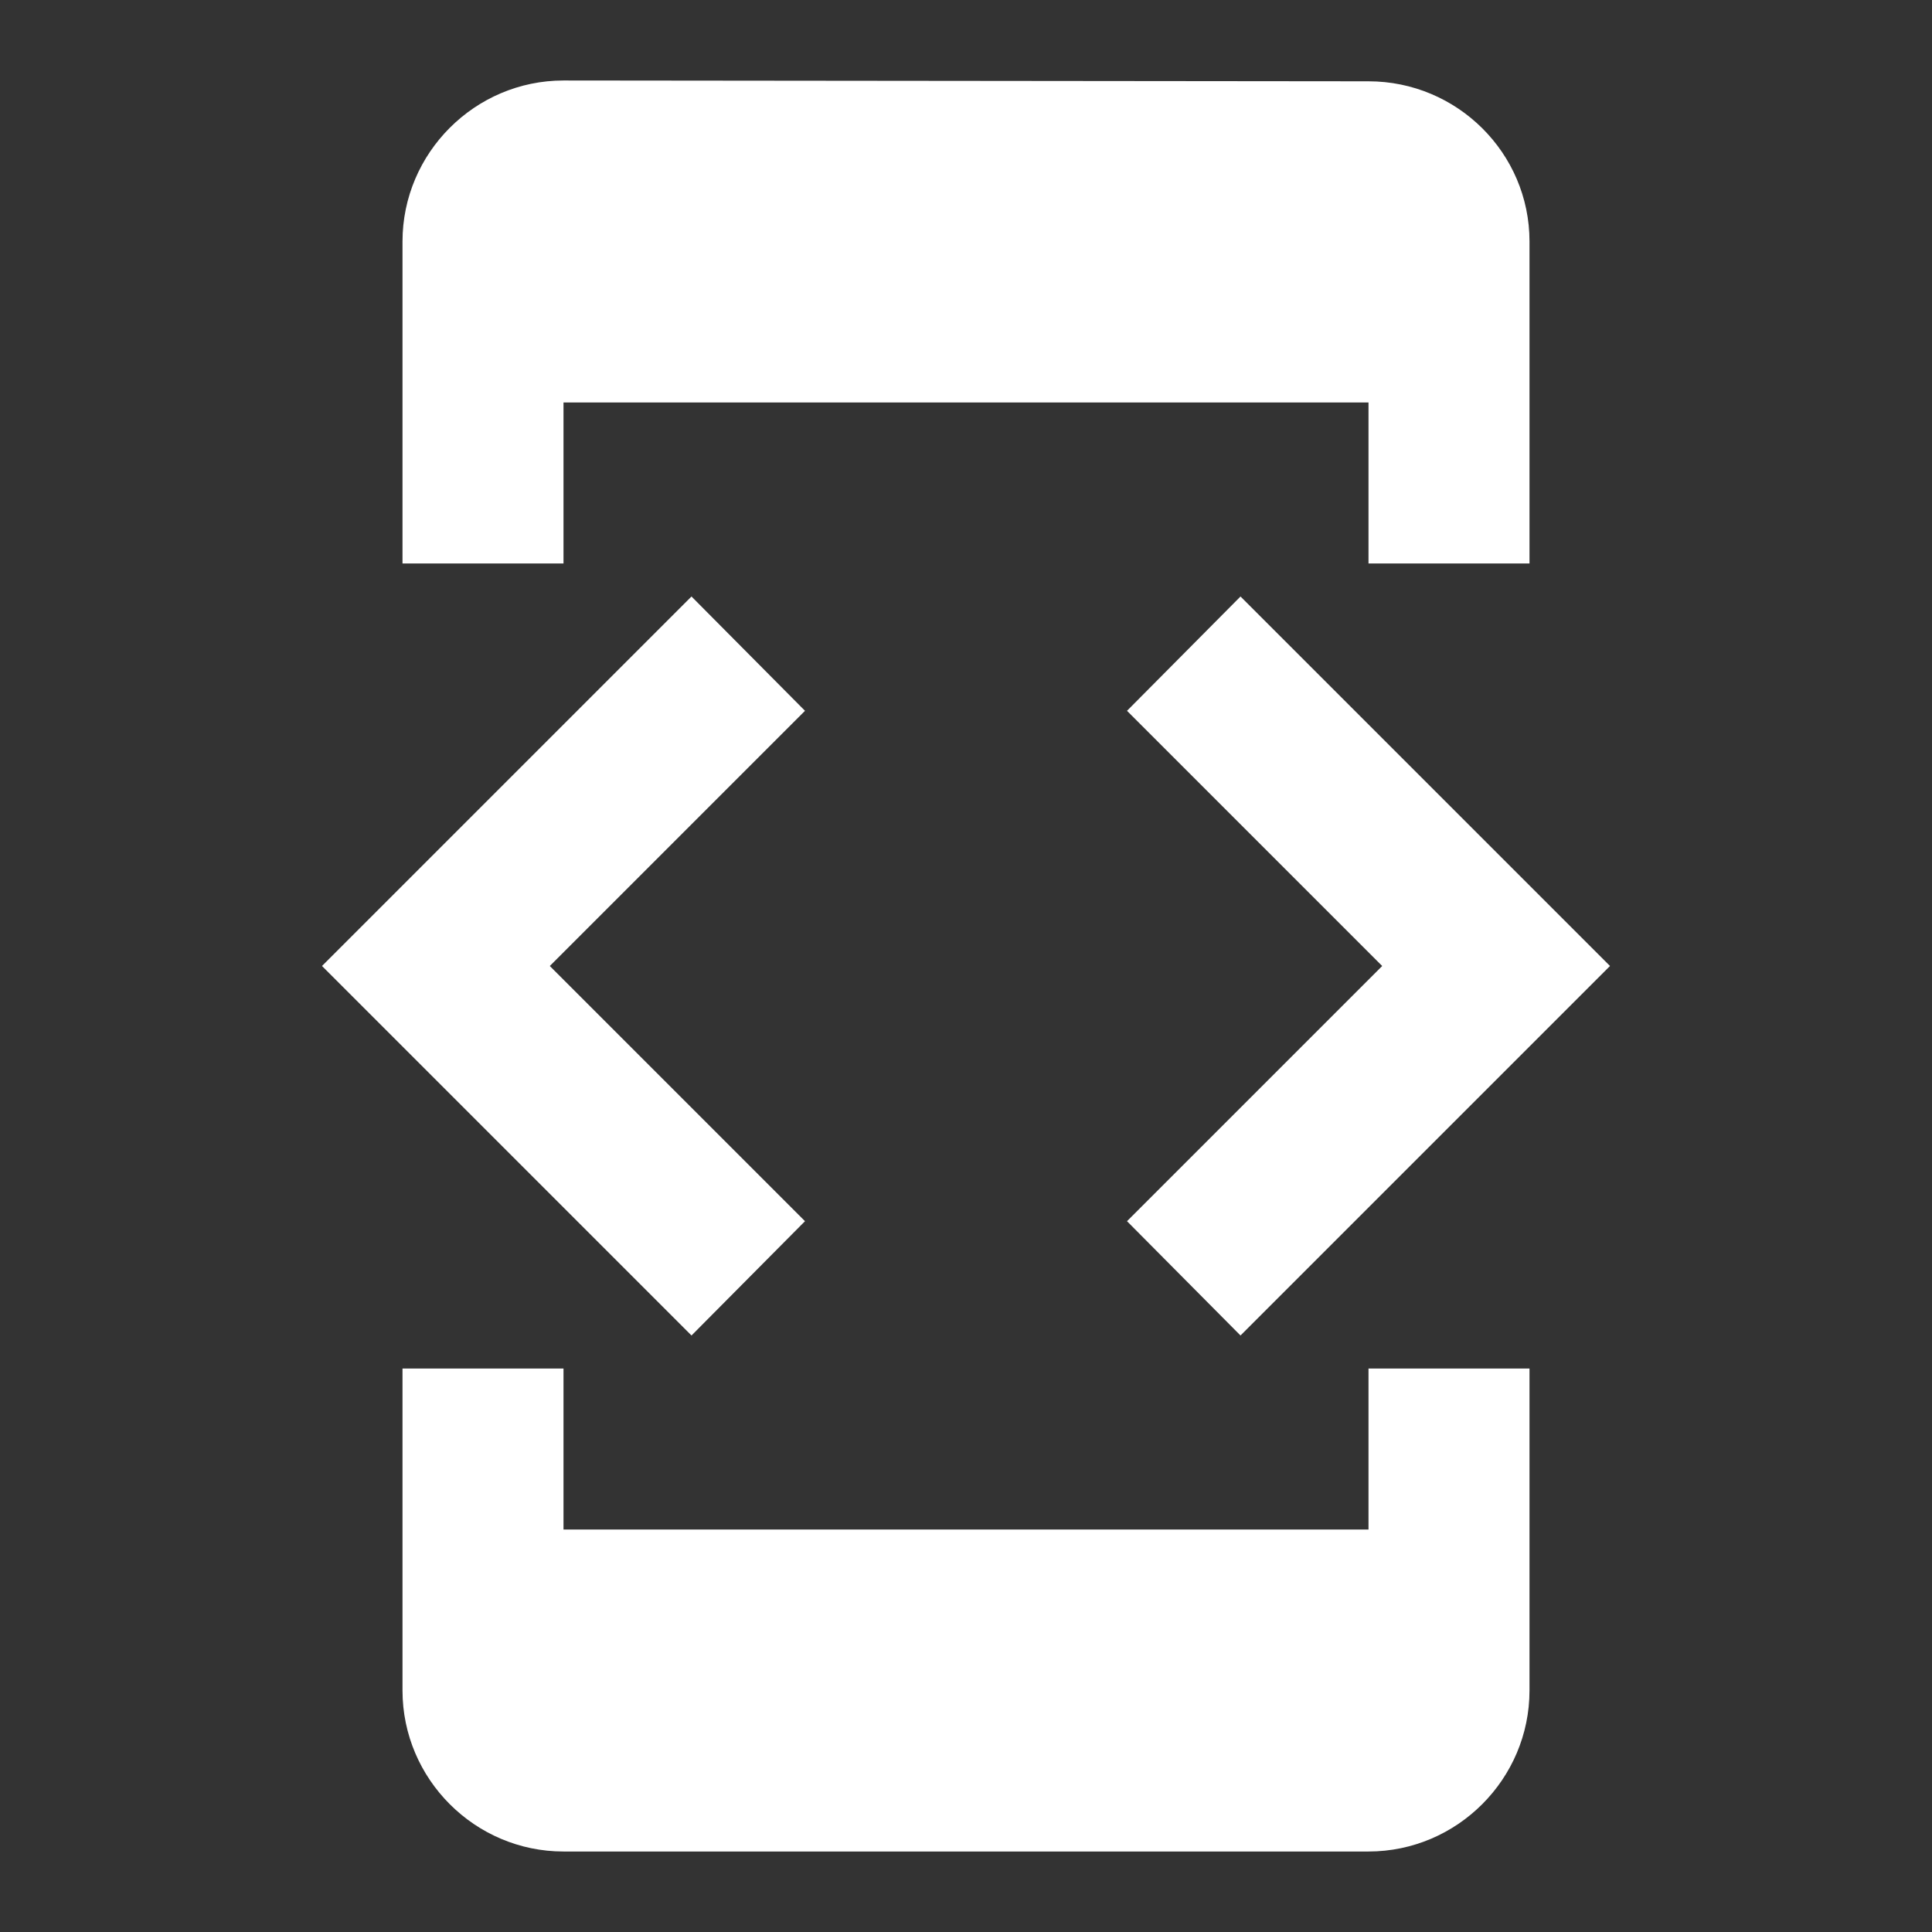 <!-- Generated by IcoMoon.io -->
<svg version="1.1" xmlns="http://www.w3.org/2000/svg" width="280" height="280" viewBox="0 0 280 280">
<rect x="0" y="0" width="280" height="280" fill="#333333" stroke="none"/>
<title>mt-developer_mode</title>
<path fill="#fff" d="M81.667 58.333h116.667v23.333h23.333v-46.667c0-12.833-10.5-23.217-23.333-23.217l-116.667-0.117c-12.833 0-23.333 10.5-23.333 23.333v46.667h23.333v-23.333zM179.783 193.55l53.55-53.55-53.55-53.55-16.45 16.567 36.983 36.983-36.983 36.983 16.45 16.567zM116.667 176.983l-36.983-36.983 36.983-36.983-16.45-16.567-53.55 53.55 53.55 53.55 16.45-16.567zM198.333 221.667h-116.667v-23.333h-23.333v46.667c0 12.833 10.5 23.333 23.333 23.333h116.667c12.833 0 23.333-10.5 23.333-23.333v-46.667h-23.333v23.333z"></path>
</svg>
